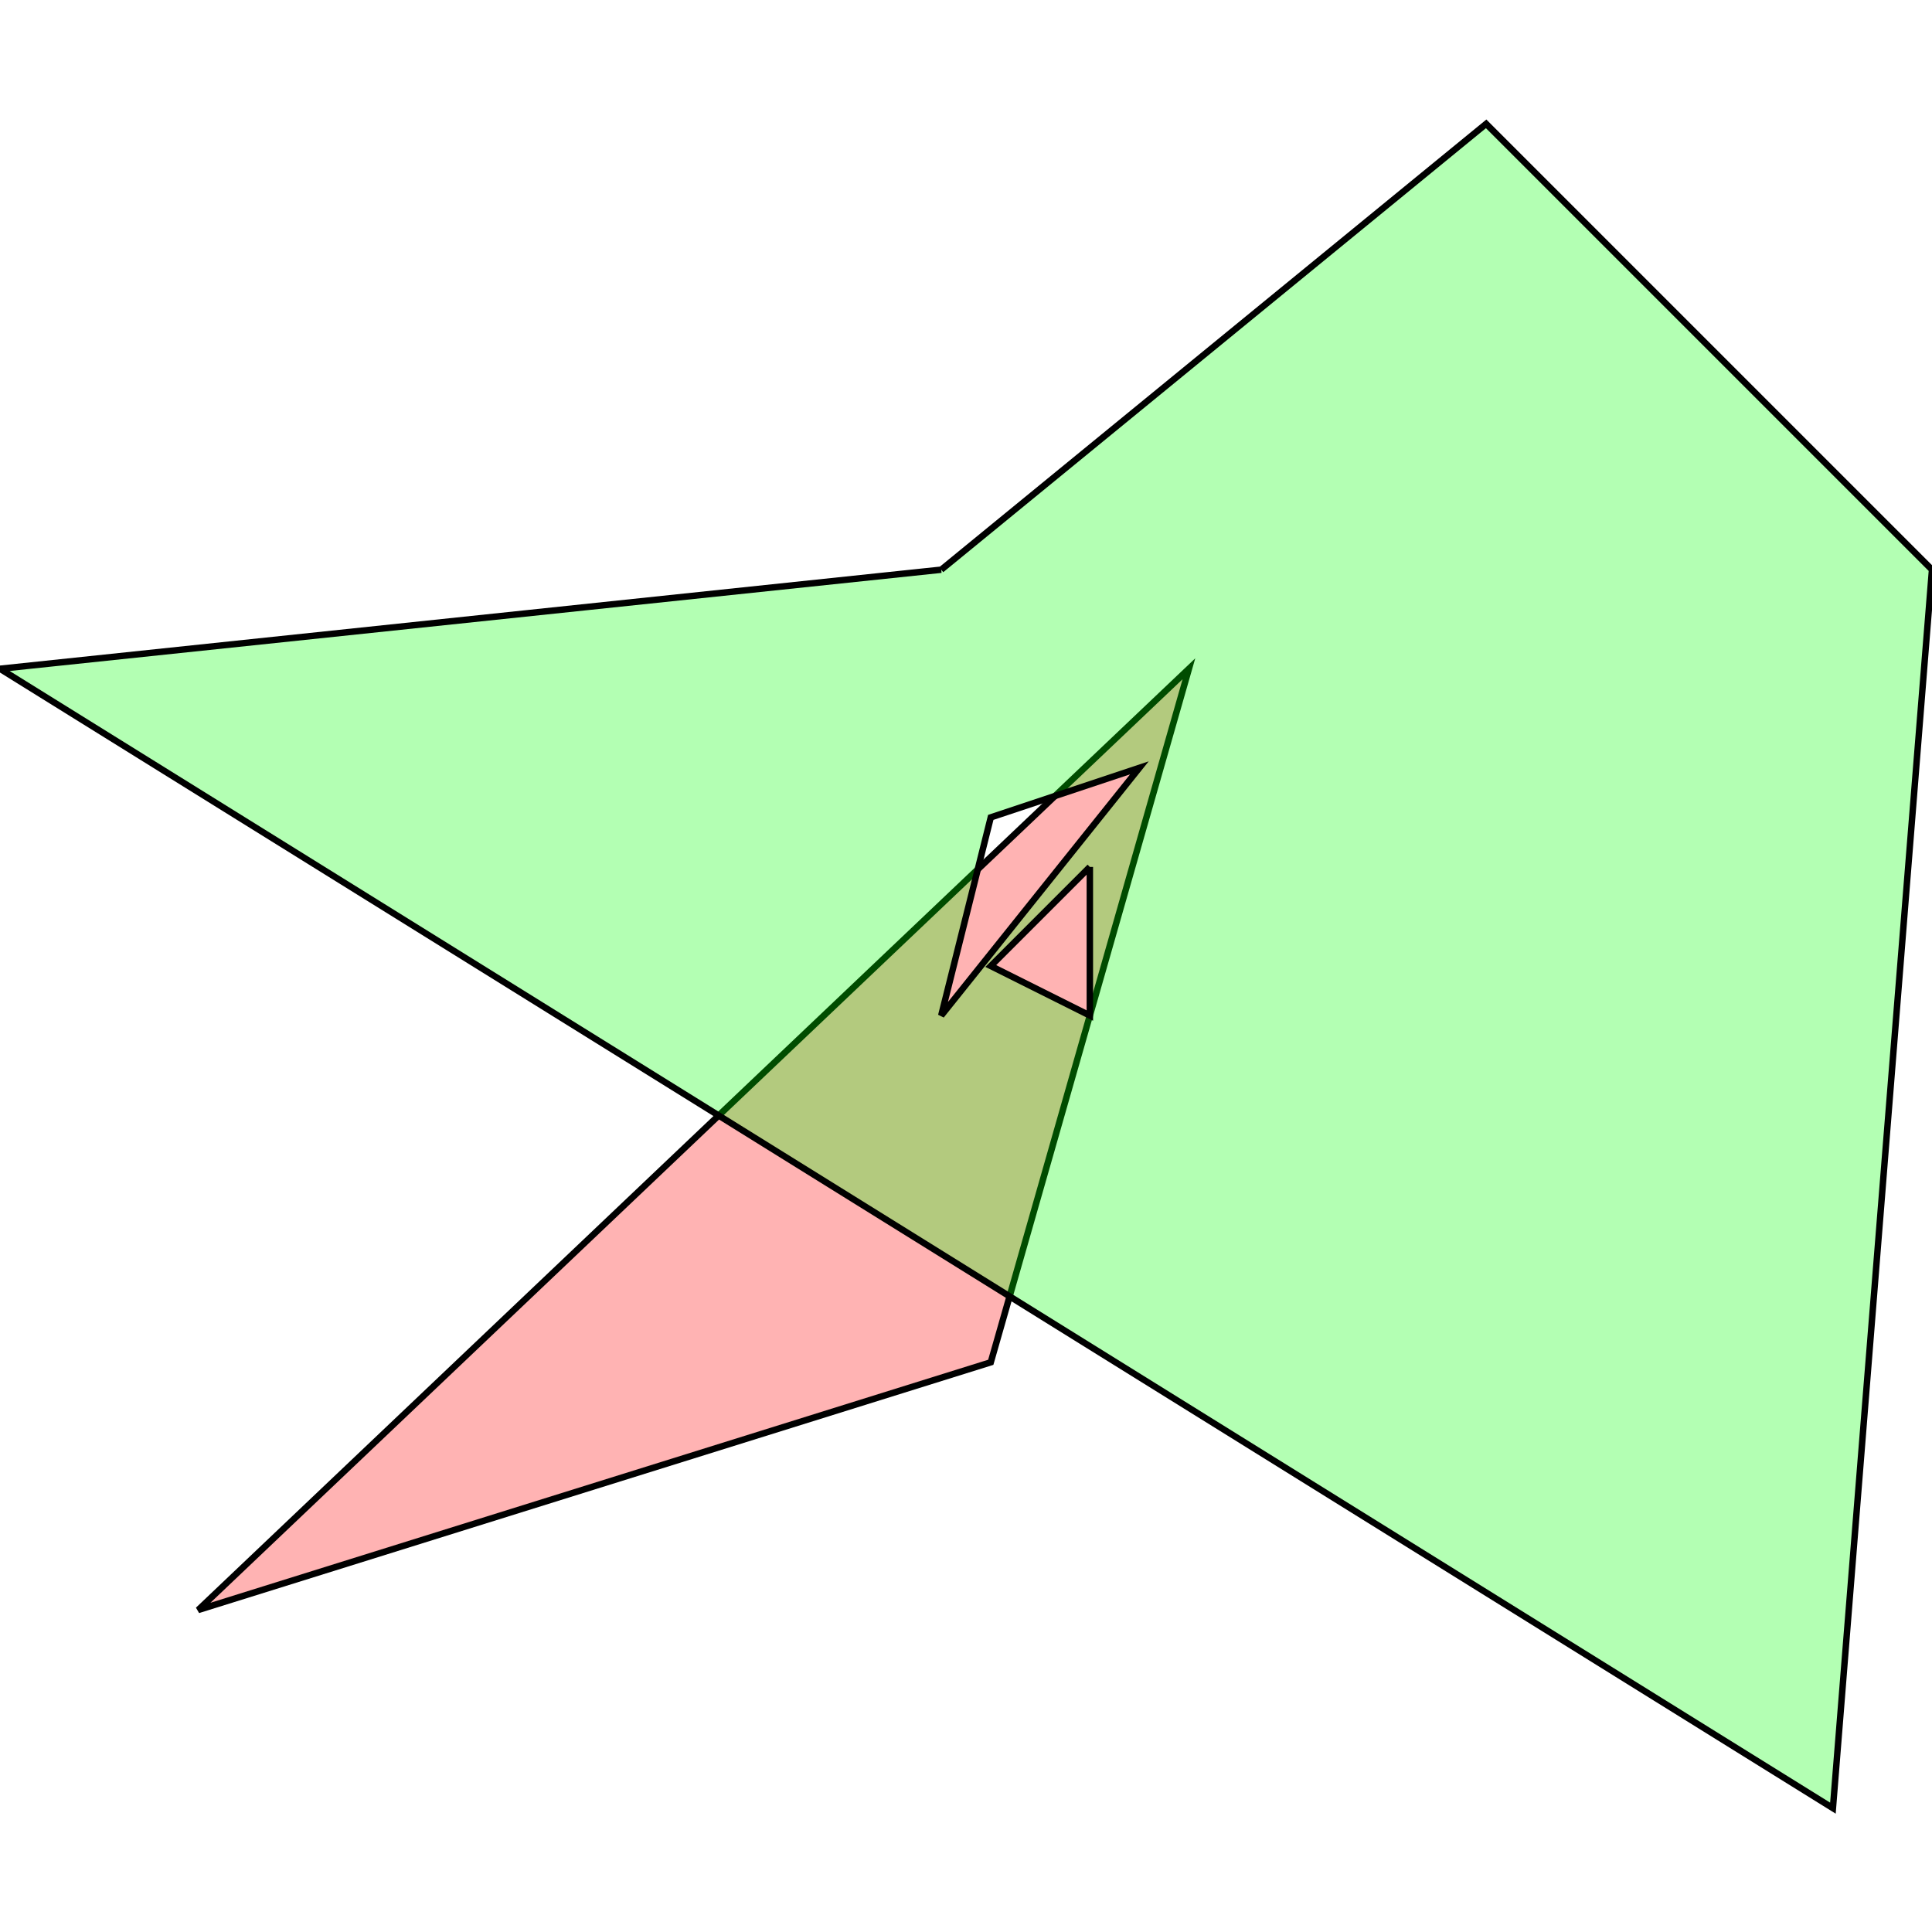 <?xml version="1.0" standalone="no"?>
<!DOCTYPE svg PUBLIC "-//W3C//DTD SVG 1.1//EN"
"http://www.w3.org/Graphics/SVG/1.1/DTD/svg11.dtd">
<svg viewBox="0 0 300 300" version="1.1"
xmlns="http://www.w3.org/2000/svg"
xmlns:xlink="http://www.w3.org/1999/xlink">
<g fill-rule="evenodd"><path d="M 184.615,103.846 L 153.846,211.538 L 30.769,250 L 184.615,103.846 z " style="fill-opacity:0.3;fill:rgb(255,0,0);stroke:rgb(0,0,0);stroke-width:1"/></g>
<g fill-rule="evenodd"><path d="M 146.154,88.462 L 230.769,19.231 L 300,88.462 L 284.615,280.769 L 0,103.846 L 146.154,88.462M 169.231,134.615 L 153.846,150 L 169.231,157.692 L 169.231,134.615M 153.846,126.923 L 146.154,157.692 L 176.923,119.231 L 153.846,126.923 z " style="fill-opacity:0.3;fill:rgb(0,255,0);stroke:rgb(0,0,0);stroke-width:1"/></g>
</svg>
